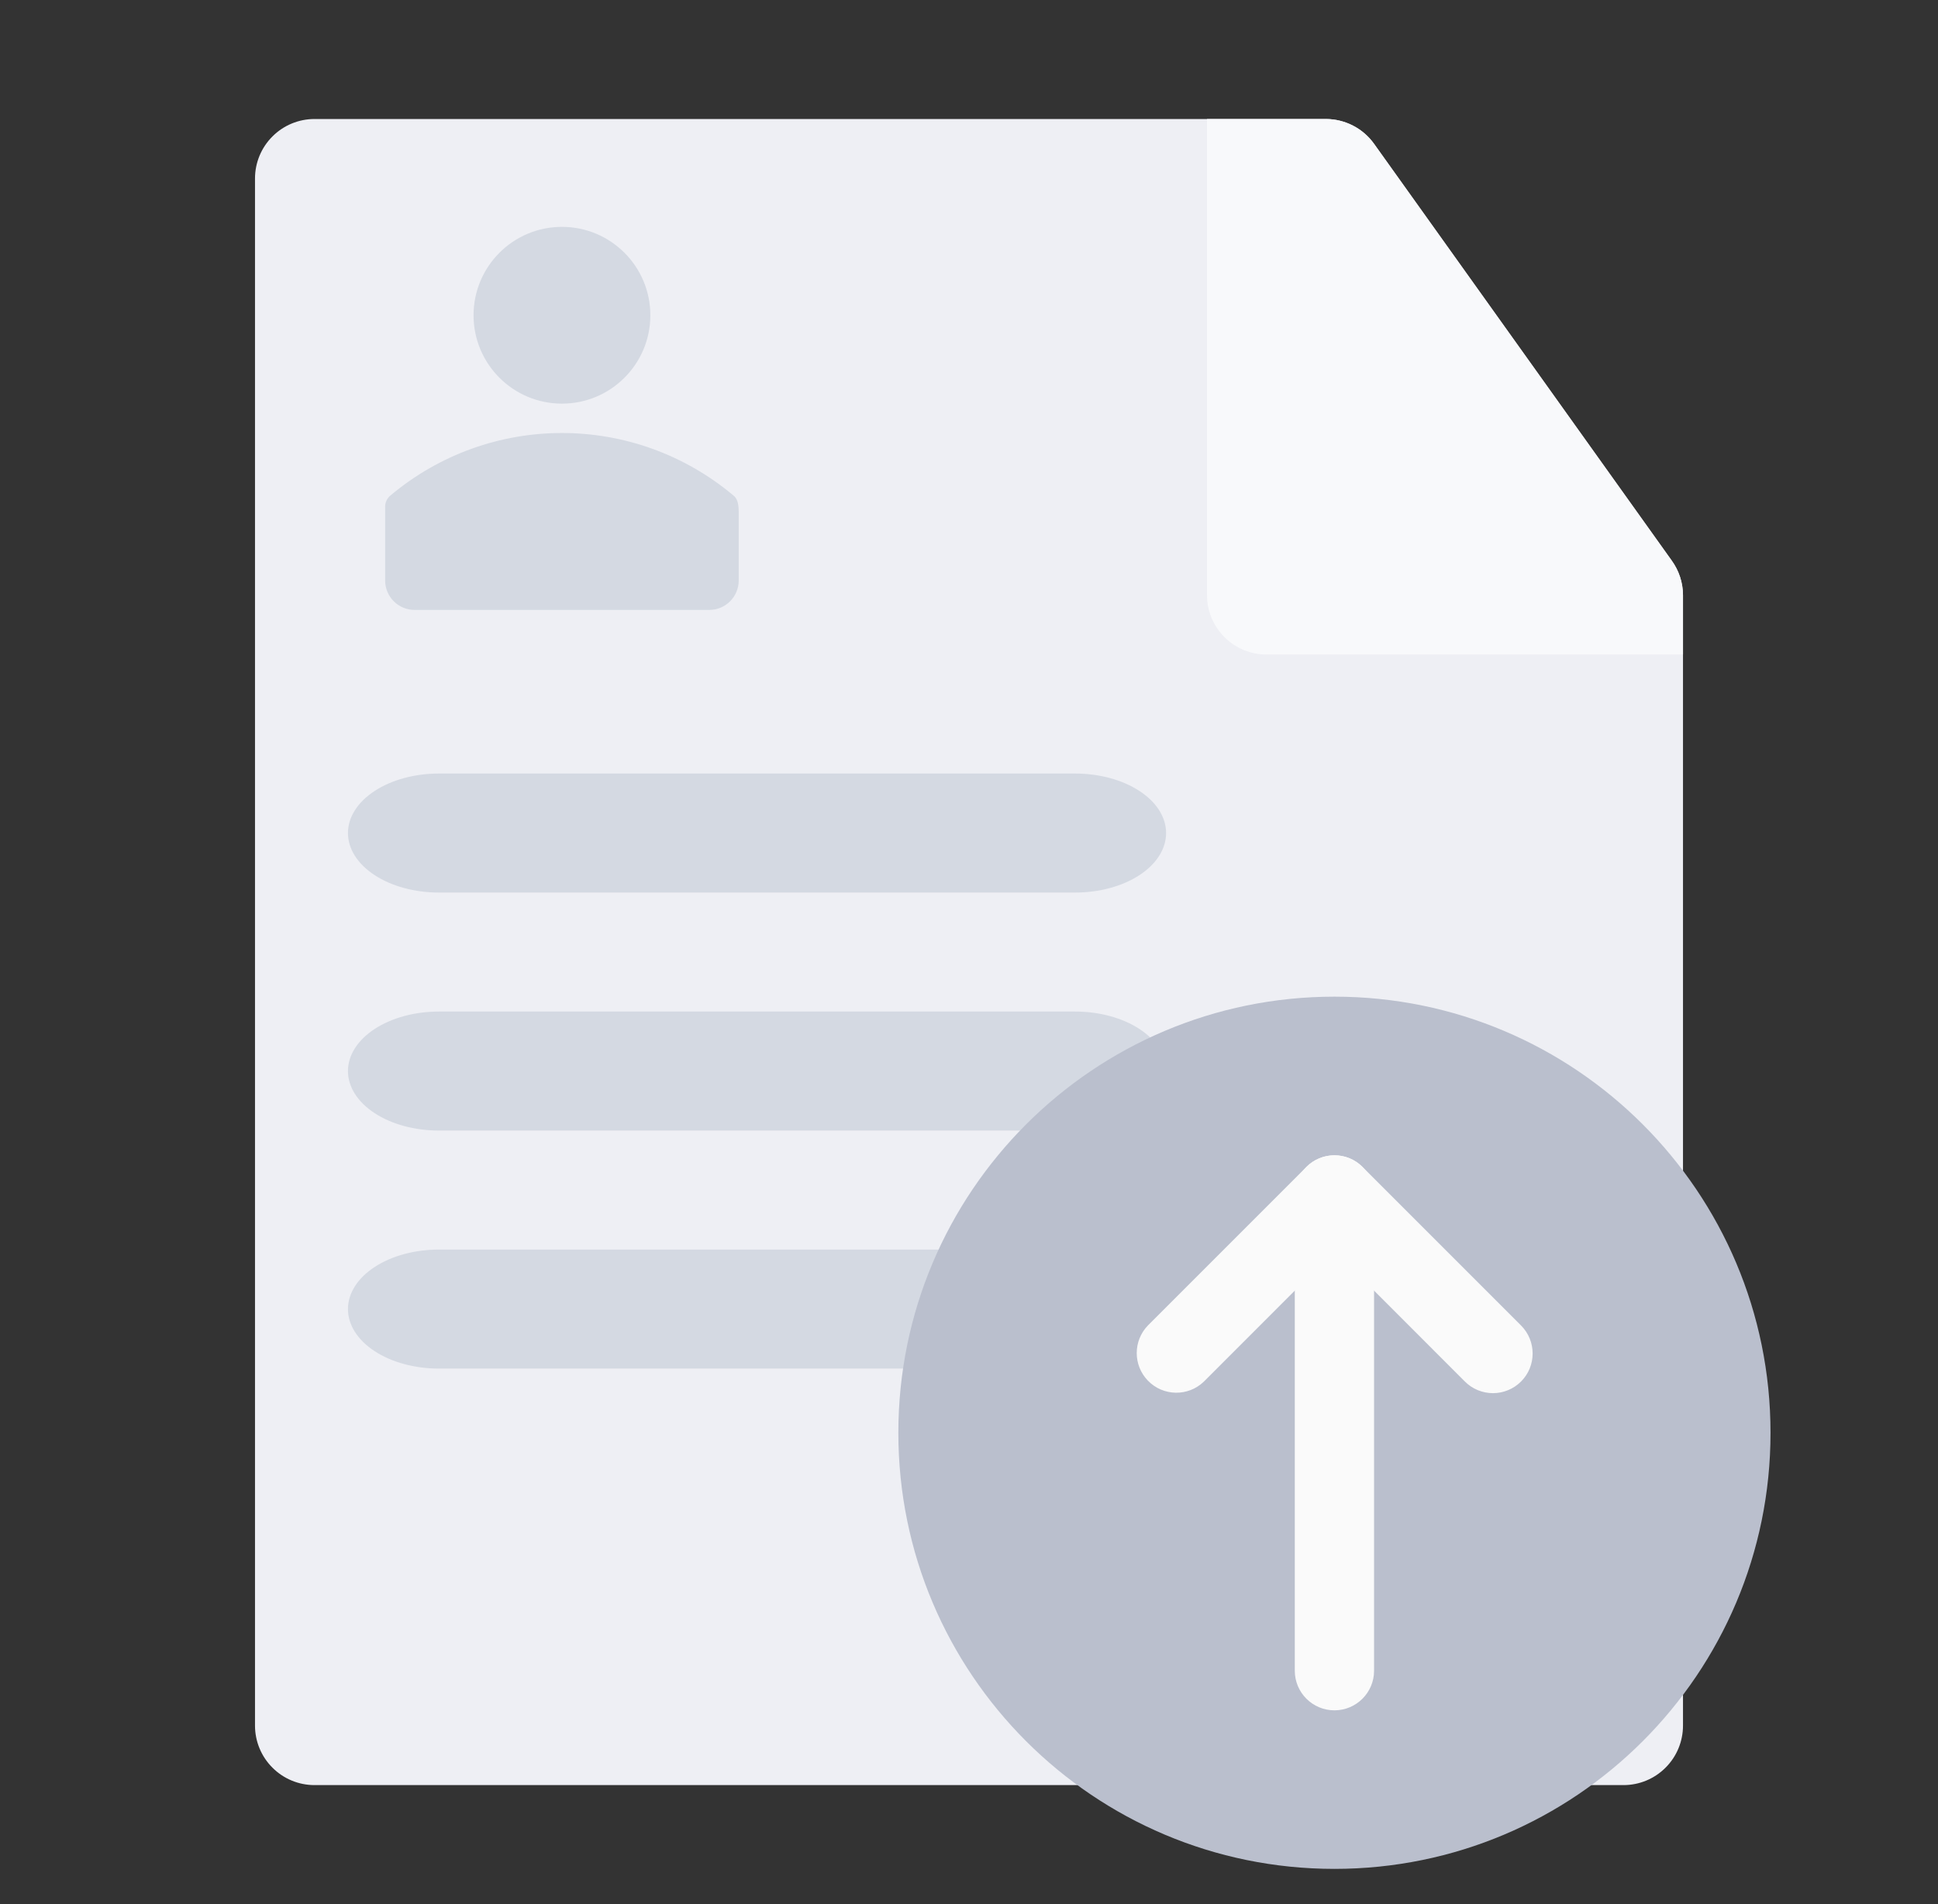 <svg width="57" height="56" viewBox="0 0 57 56" fill="none" xmlns="http://www.w3.org/2000/svg">
<rect x="0" y="0" width="57" height="56" fill="#333333" stroke="none"/>
<path d="M49.5 17.5V50.75C49.5 51.214 49.316 51.659 48.987 51.987C48.659 52.316 48.214 52.5 47.75 52.5H9.25C8.786 52.5 8.341 52.316 8.013 51.987C7.684 51.659 7.5 51.214 7.5 50.75V5.25C7.5 4.786 7.684 4.341 8.013 4.013C8.341 3.684 8.786 3.5 9.25 3.5H39C39.278 3.501 39.551 3.569 39.797 3.696C40.044 3.824 40.257 4.009 40.417 4.235L49.167 16.485C49.381 16.78 49.498 17.135 49.5 17.5Z" fill="#EEEFF4"/>
<path d="M49.5 17.5V19.25H37.25C36.786 19.25 36.341 19.066 36.013 18.737C35.684 18.409 35.5 17.964 35.5 17.5V3.5H39C39.278 3.501 39.551 3.569 39.797 3.696C40.044 3.824 40.257 4.009 40.417 4.235L49.167 16.485C49.381 16.78 49.498 17.135 49.5 17.5Z" fill="#F8F9FB"/>
<path d="M16.528 11.871C17.963 11.871 19.128 10.707 19.128 9.272C19.128 7.836 17.963 6.672 16.528 6.672C15.092 6.672 13.928 7.836 13.928 9.272C13.928 10.707 15.092 11.871 16.528 11.871Z" fill="#D4D9E2"/>
<path d="M21.576 14.576C18.651 12.121 14.404 12.121 11.479 14.576C11.384 14.657 11.328 14.775 11.328 14.9C11.328 15.319 11.328 16.331 11.328 17.072C11.328 17.55 11.716 17.938 12.195 17.938H20.861C21.339 17.938 21.727 17.55 21.727 17.072V15.07C21.727 14.775 21.672 14.657 21.576 14.576Z" fill="#D4D9E2"/>
<path d="M31.623 26.25H12.908C12.199 26.25 11.519 26.066 11.018 25.737C10.516 25.409 10.234 24.964 10.234 24.5C10.234 24.036 10.516 23.591 11.018 23.263C11.519 22.934 12.199 22.75 12.908 22.75H31.623C32.332 22.75 33.012 22.934 33.514 23.263C34.015 23.591 34.297 24.036 34.297 24.5C34.297 24.964 34.015 25.409 33.514 25.737C33.012 26.066 32.332 26.25 31.623 26.25Z" fill="#D4D9E2"/>
<path d="M31.623 33.25H12.908C12.199 33.25 11.519 33.066 11.018 32.737C10.516 32.409 10.234 31.964 10.234 31.5C10.234 31.036 10.516 30.591 11.018 30.263C11.519 29.934 12.199 29.75 12.908 29.75H31.623C32.332 29.75 33.012 29.934 33.514 30.263C34.015 30.591 34.297 31.036 34.297 31.5C34.297 31.964 34.015 32.409 33.514 32.737C33.012 33.066 32.332 33.25 31.623 33.25Z" fill="#D4D9E2"/>
<path d="M31.623 40.25H12.908C12.199 40.25 11.519 40.066 11.018 39.737C10.516 39.409 10.234 38.964 10.234 38.5C10.234 38.036 10.516 37.591 11.018 37.263C11.519 36.934 12.199 36.75 12.908 36.75H31.623C32.332 36.75 33.012 36.934 33.514 37.263C34.015 37.591 34.297 38.036 34.297 38.5C34.297 38.964 34.015 39.409 33.514 39.737C33.012 40.066 32.332 40.25 31.623 40.25Z" fill="#D4D9E2"/>
<path d="M39.248 54.964C46.331 54.964 52.074 49.222 52.074 42.139C52.074 35.055 46.331 29.312 39.248 29.312C32.164 29.312 26.422 35.055 26.422 42.139C26.422 49.222 32.164 54.964 39.248 54.964Z" fill="#BABFCD"/>
<path d="M39.248 50.301C38.604 50.301 38.082 49.779 38.082 49.135V35.143C38.082 34.499 38.604 33.977 39.248 33.977C39.892 33.977 40.414 34.499 40.414 35.143V49.135C40.414 49.779 39.892 50.301 39.248 50.301Z" fill="#FAFAFA"/>
<path d="M43.912 40.973C43.602 40.973 43.305 40.851 43.086 40.632L39.248 36.791L35.409 40.632C34.946 41.08 34.208 41.067 33.761 40.604C33.324 40.152 33.324 39.435 33.761 38.983L38.425 34.319C38.88 33.864 39.618 33.864 40.073 34.319L44.737 38.983C45.192 39.44 45.191 40.178 44.735 40.632C44.516 40.85 44.22 40.973 43.912 40.973Z" fill="#FAFAFA"/>
</svg>
